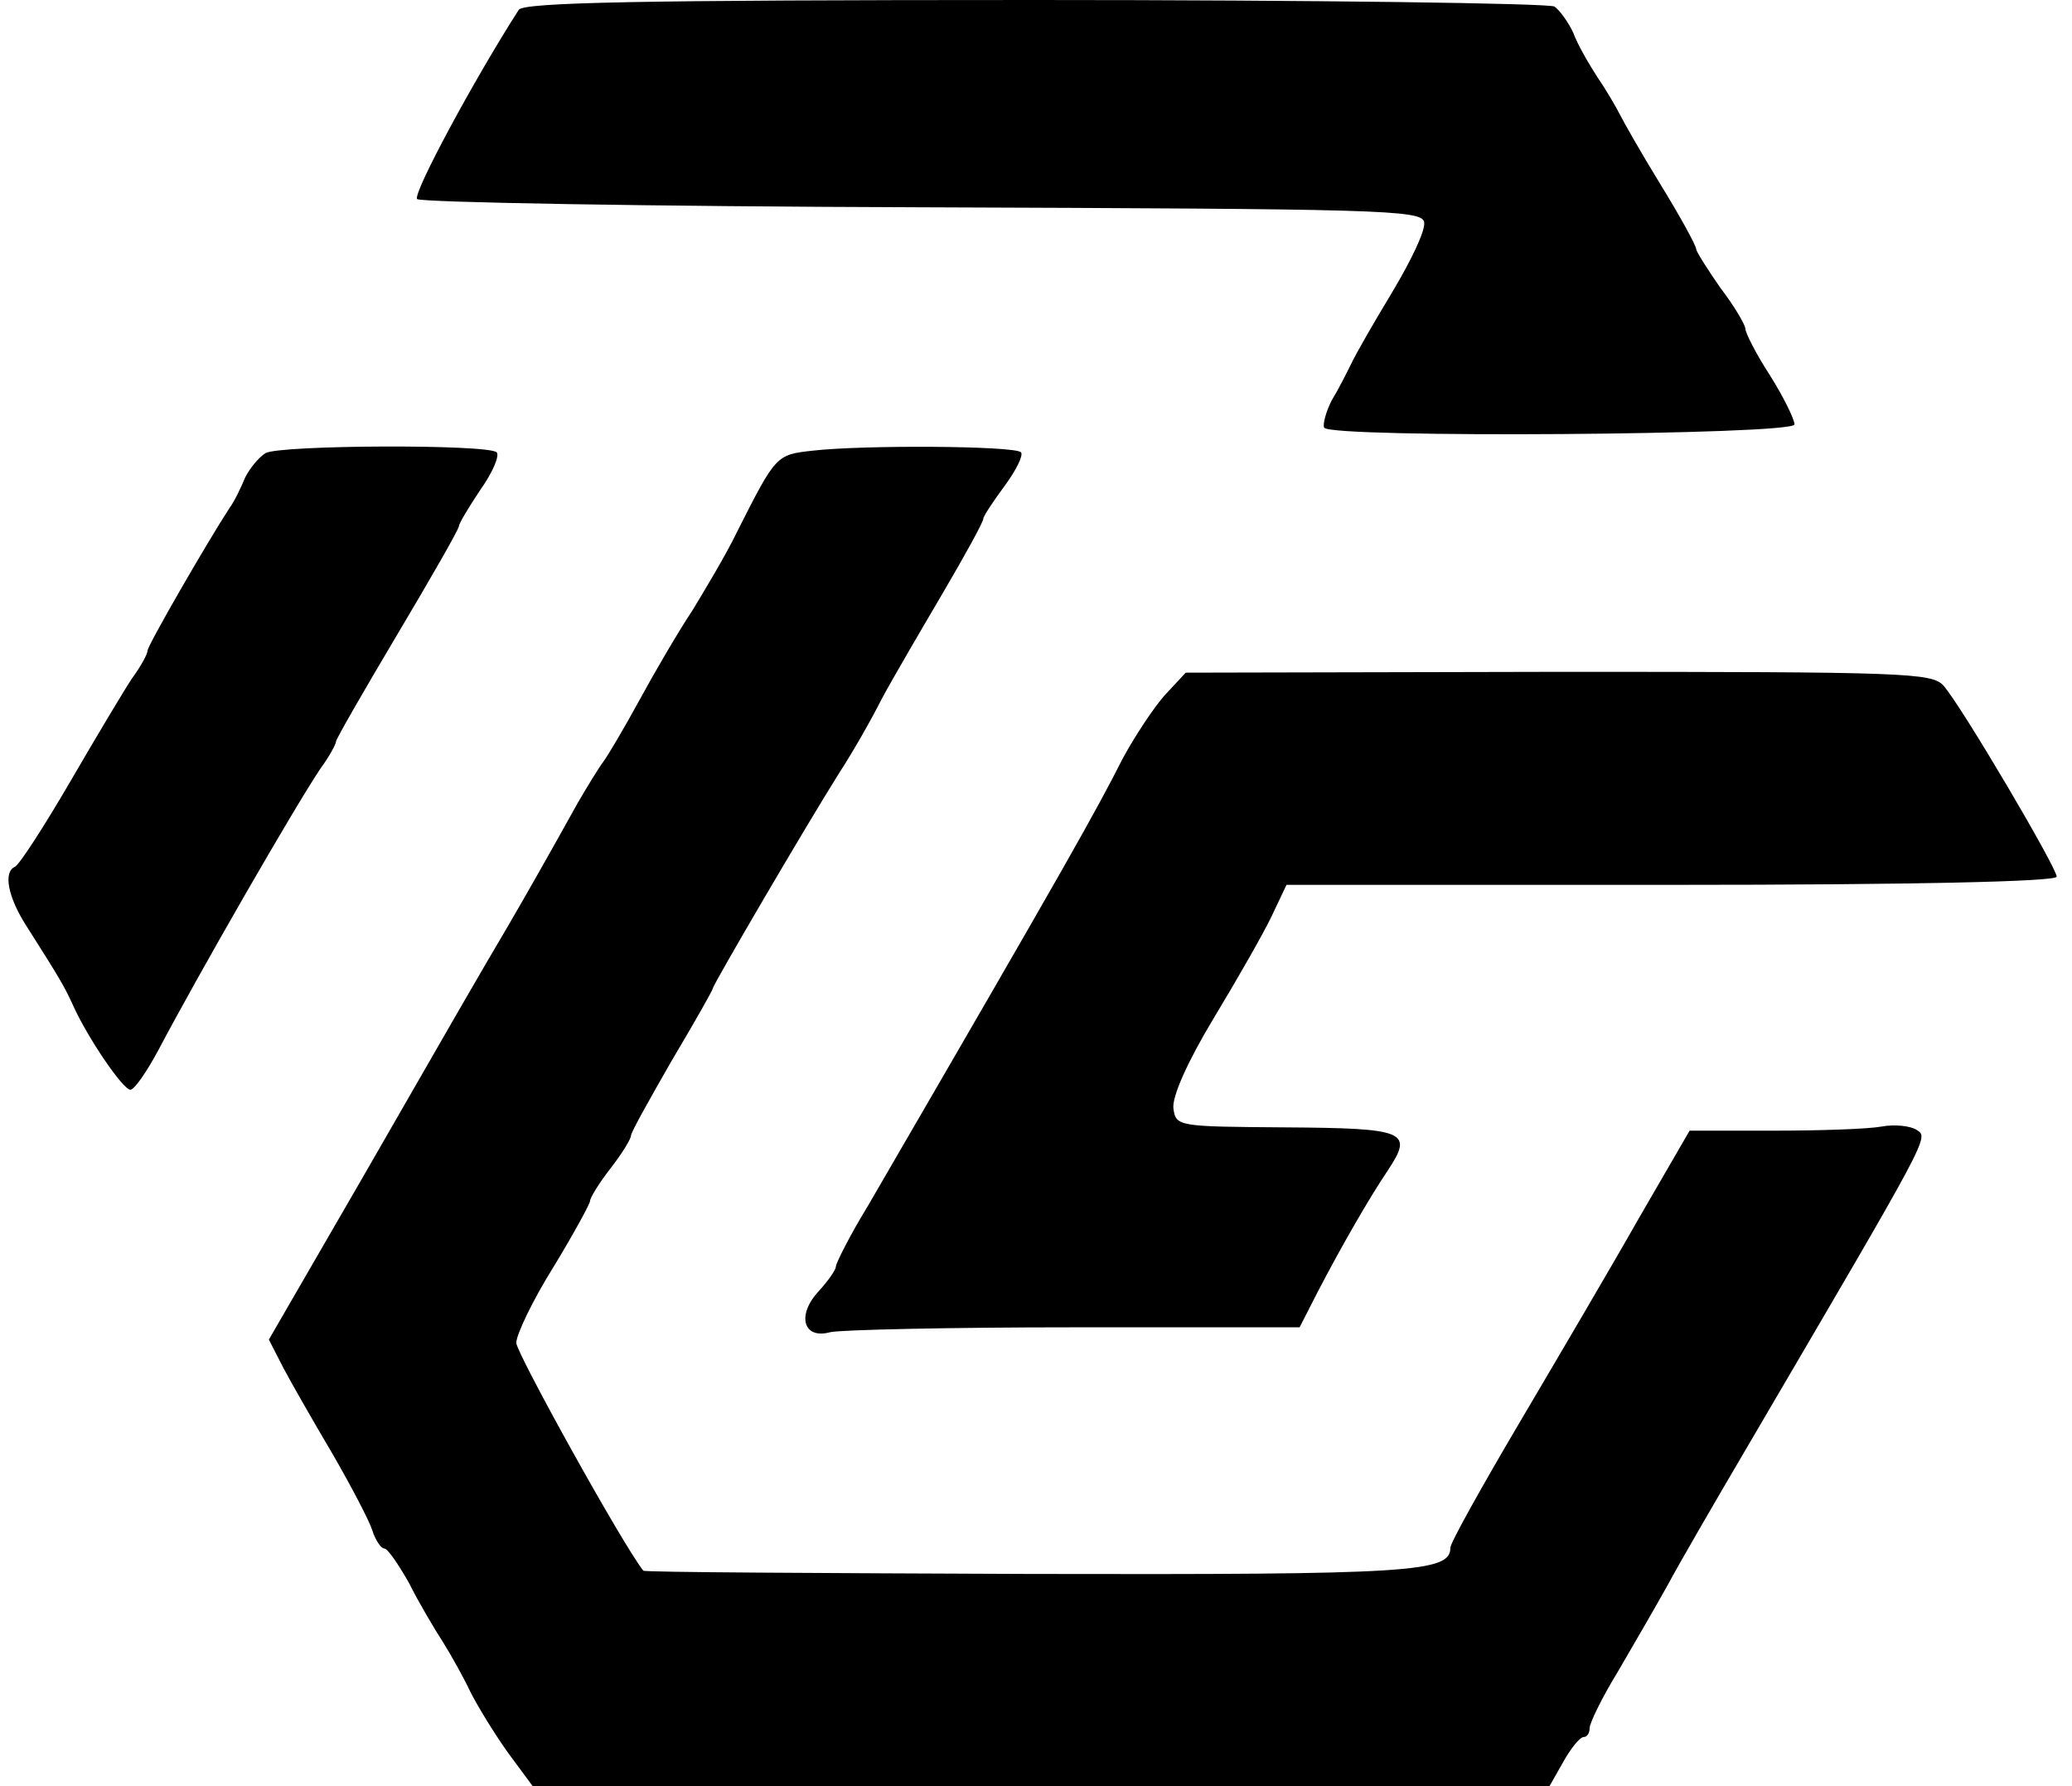 <svg width="58" height="50" viewBox="0 0 58 50" fill="none" xmlns="http://www.w3.org/2000/svg">
<path d="M14.521 0.275C13.283 2.202 11.539 5.436 11.677 5.573C11.769 5.665 18.145 5.78 25.828 5.803C38.581 5.849 39.796 5.872 39.865 6.216C39.911 6.445 39.498 7.294 38.993 8.142C38.466 9.014 37.938 9.931 37.824 10.184C37.686 10.459 37.457 10.917 37.273 11.216C37.113 11.537 37.021 11.881 37.067 11.973C37.25 12.271 50.232 12.179 50.232 11.881C50.232 11.743 49.934 11.124 49.544 10.505C49.154 9.908 48.856 9.312 48.856 9.197C48.856 9.105 48.558 8.578 48.168 8.073C47.801 7.546 47.48 7.041 47.48 6.972C47.48 6.881 47.044 6.078 46.493 5.183C45.943 4.289 45.438 3.394 45.347 3.211C45.255 3.028 44.98 2.546 44.727 2.179C44.475 1.789 44.154 1.239 44.039 0.917C43.902 0.619 43.65 0.275 43.512 0.183C43.351 0.092 36.815 0 28.971 0C17.801 0 14.659 0.069 14.521 0.275ZM7.434 12.684C7.25 12.798 6.998 13.096 6.86 13.372C6.746 13.647 6.562 14.037 6.425 14.22C5.782 15.206 4.131 18.073 4.131 18.211C4.131 18.303 3.948 18.647 3.695 18.991C3.466 19.335 2.686 20.642 1.952 21.904C1.218 23.165 0.53 24.22 0.416 24.266C0.094 24.404 0.209 25.092 0.737 25.917C1.7 27.431 1.815 27.638 2.044 28.142C2.457 29.06 3.443 30.505 3.649 30.505C3.764 30.505 4.108 30 4.429 29.404C5.553 27.271 8.26 22.569 8.971 21.514C9.223 21.17 9.406 20.826 9.406 20.757C9.406 20.688 10.186 19.335 11.127 17.752C12.067 16.17 12.847 14.816 12.847 14.725C12.847 14.656 13.122 14.197 13.443 13.716C13.787 13.234 13.993 12.752 13.902 12.661C13.649 12.431 7.847 12.454 7.434 12.684ZM22.755 12.615C21.723 12.729 21.723 12.729 20.622 14.908C20.347 15.482 19.773 16.445 19.383 17.087C18.971 17.706 18.305 18.853 17.893 19.61C17.48 20.367 17.021 21.147 16.883 21.33C16.746 21.514 16.425 22.041 16.172 22.477C15.37 23.922 14.704 25.092 14.223 25.917C13.397 27.317 12.801 28.349 10.14 32.982L7.526 37.5L7.938 38.303C8.168 38.739 8.787 39.816 9.315 40.711C9.819 41.583 10.324 42.546 10.415 42.821C10.507 43.119 10.668 43.349 10.76 43.349C10.851 43.349 11.149 43.784 11.448 44.312C11.723 44.862 12.159 45.596 12.411 45.986C12.64 46.353 12.984 46.972 13.168 47.362C13.351 47.729 13.81 48.486 14.2 49.037L14.911 50H43.374L43.764 49.312C43.971 48.945 44.223 48.624 44.337 48.624C44.429 48.624 44.498 48.509 44.498 48.372C44.498 48.234 44.842 47.523 45.278 46.812C45.691 46.101 46.333 45 46.677 44.381C47.021 43.739 48.007 42.041 48.856 40.596C54.085 31.674 53.993 31.858 53.65 31.628C53.466 31.514 53.03 31.468 52.663 31.537C52.296 31.605 50.943 31.651 49.659 31.651H47.296L45.874 34.105C45.094 35.482 43.581 38.05 42.526 39.839C41.471 41.628 40.599 43.188 40.599 43.326C40.599 44.014 39.544 44.083 28.833 44.06C22.893 44.037 18.03 44.014 18.007 43.968C17.411 43.211 14.452 37.867 14.452 37.592C14.452 37.362 14.911 36.399 15.484 35.482C16.058 34.541 16.516 33.693 16.516 33.624C16.516 33.532 16.769 33.119 17.09 32.706C17.411 32.294 17.663 31.881 17.663 31.789C17.663 31.697 18.191 30.757 18.81 29.679C19.452 28.601 19.957 27.706 19.957 27.661C19.957 27.569 22.572 23.096 23.512 21.605C23.856 21.078 24.383 20.161 24.682 19.564C25.003 18.968 25.782 17.638 26.402 16.583C27.021 15.527 27.526 14.61 27.526 14.518C27.526 14.45 27.801 14.037 28.122 13.601C28.443 13.165 28.649 12.752 28.581 12.661C28.397 12.477 24.154 12.454 22.755 12.615Z" fill="black"/>
<path d="M32.594 19.472C32.273 19.839 31.746 20.642 31.425 21.238C30.668 22.729 29.98 23.968 24.292 33.761C23.787 34.587 23.397 35.367 23.397 35.459C23.397 35.55 23.168 35.871 22.916 36.147C22.296 36.812 22.48 37.5 23.237 37.293C23.512 37.225 26.585 37.156 30.072 37.156H36.379L36.883 36.169C37.526 34.931 38.328 33.532 38.856 32.752C39.567 31.674 39.361 31.582 35.989 31.559C32.984 31.537 32.916 31.537 32.847 31.032C32.801 30.711 33.237 29.725 33.971 28.509C34.636 27.408 35.37 26.124 35.599 25.642L36.012 24.77H46.792C53.558 24.77 57.572 24.679 57.572 24.541C57.572 24.289 54.911 19.77 54.406 19.197C54.085 18.83 53.328 18.807 43.627 18.807L33.191 18.83L32.594 19.472Z" fill="black"/>
</svg>
